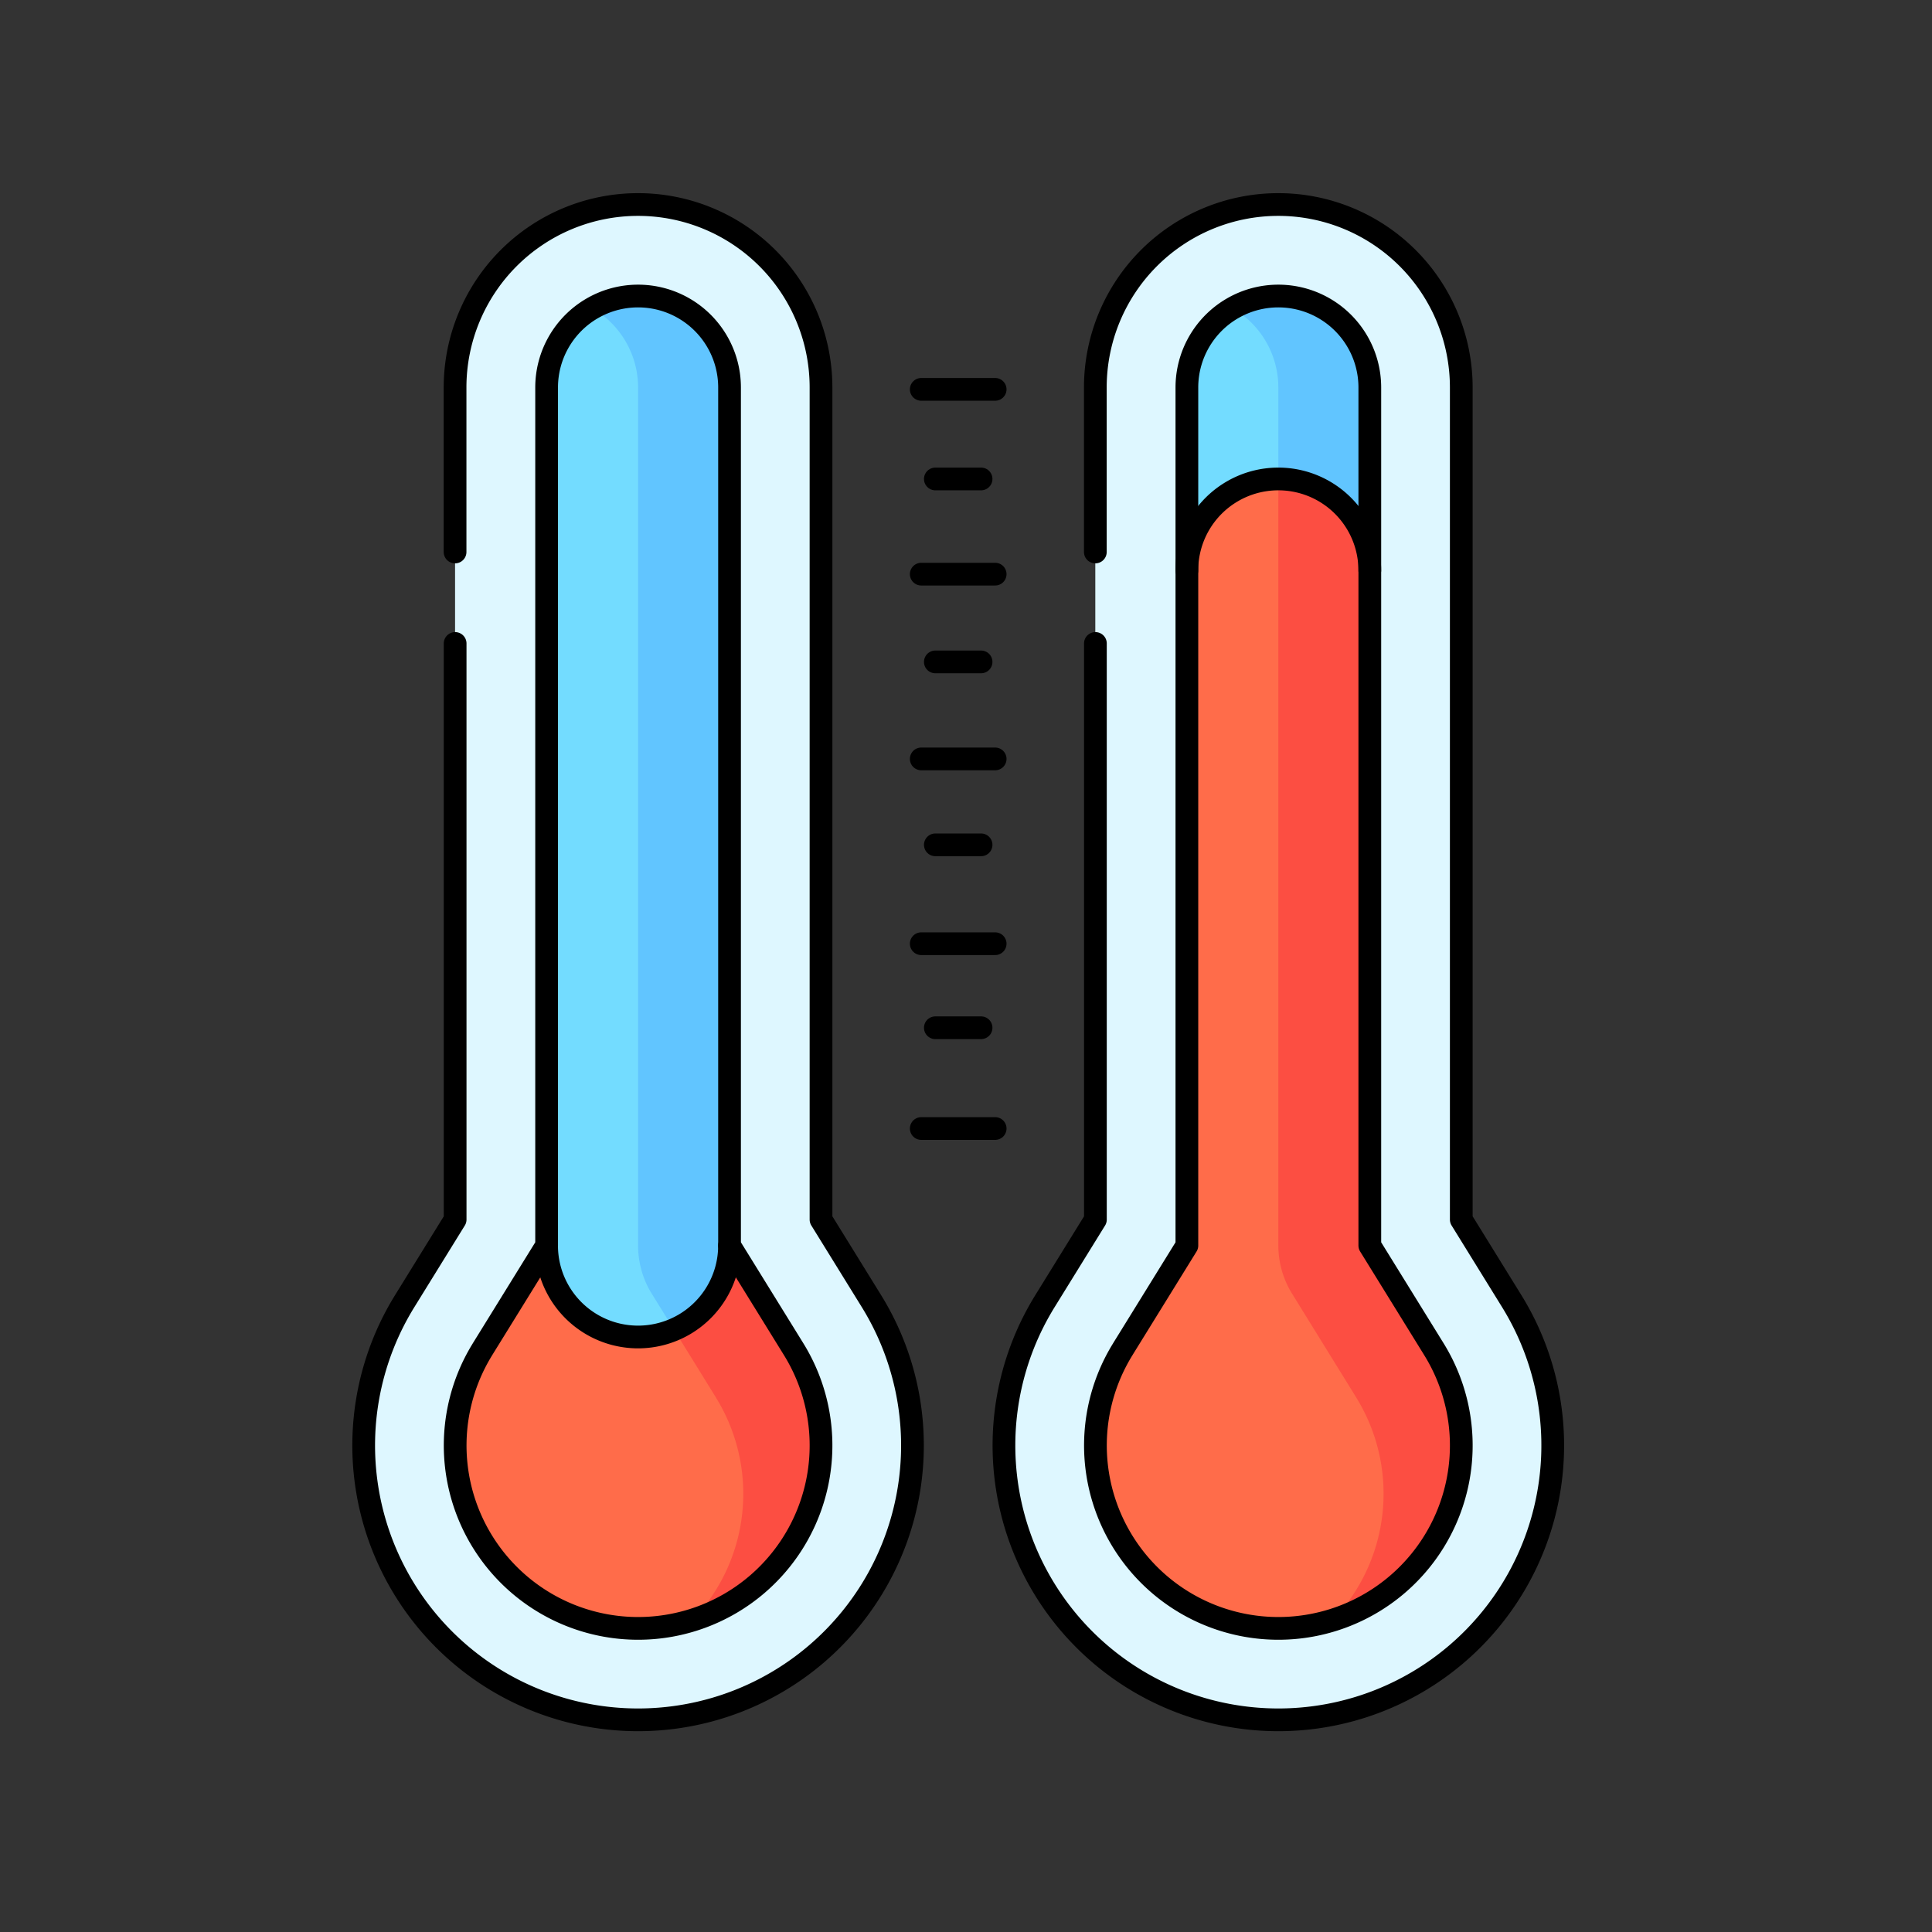 <svg xmlns="http://www.w3.org/2000/svg" width="85" height="85" viewBox="0 0 85 85">
  <rect x="0" y="0" width="85" height="85" fill="#333333" stroke="none"/>
  <g id="Grupo_1125780" data-name="Grupo 1125780" transform="translate(-638.051 -971)">
    <rect id="Rectángulo_415770" data-name="Rectángulo 415770" width="85" height="85" transform="translate(638.051 971)" fill="none"/>
    <g id="Grupo_1125779" data-name="Grupo 1125779" transform="translate(593.051 972.5)">
      <path id="Trazado_986748" data-name="Trazado 986748" d="M73.072,74.166A12.072,12.072,0,0,0,83.329,55.727l-2.208-3.572V15.548a8.048,8.048,0,1,0-16.1,0V52.155l-2.213,3.58A12.072,12.072,0,0,0,73.072,74.166Z" transform="translate(0 0)" fill="#def7ff"/>
      <path id="Trazado_986749" data-name="Trazado 986749" d="M144.851,353.483l-2.815-4.553H136v8.8l4.41,7.685a8.049,8.049,0,0,0,4.44-11.927Z" transform="translate(-64.94 -295.632)" fill="#fc4e42"/>
      <path id="Trazado_986750" data-name="Trazado 986750" d="M138.012,37.5a4,4,0,0,0-2.012.54V82.759a4.023,4.023,0,0,0,6.036-3.484V41.524A4.024,4.024,0,0,0,138.012,37.5Z" transform="translate(-64.94 -25.976)" fill="#61c5ff"/>
      <path id="Trazado_986751" data-name="Trazado 986751" d="M102.469,355.607l-1.84-2.976-5.605-3.7-2.815,4.553a8.051,8.051,0,0,0,9.237,11.927,8.042,8.042,0,0,0,1.023-9.8Z" transform="translate(-25.976 -295.632)" fill="#ff6c4a"/>
      <path id="Trazado_986752" data-name="Trazado 986752" d="M125.625,84.874a4.024,4.024,0,0,1-.6-2.116V45.007a4.022,4.022,0,0,0-2.012-3.484A4.022,4.022,0,0,0,121,45.007v37.67a4.076,4.076,0,0,0,3.97,4.1,4.011,4.011,0,0,0,1.635-.323Z" transform="translate(-51.952 -29.459)" fill="#73dcff"/>
      <path id="Trazado_986753" data-name="Trazado 986753" d="M283.072,74.166a12.072,12.072,0,0,0,10.256-18.439l-2.208-3.572V15.548a8.048,8.048,0,1,0-16.1,0V52.155l-2.213,3.58a12.071,12.071,0,0,0,10.261,18.431Z" transform="translate(-181.831 0)" fill="#def7ff"/>
      <path id="Trazado_986754" data-name="Trazado 986754" d="M348.012,37.5a4,4,0,0,0-2.012.54V49.572h6.036V41.524A4.024,4.024,0,0,0,348.012,37.5Z" transform="translate(-246.771 -25.976)" fill="#61c5ff"/>
      <path id="Trazado_986755" data-name="Trazado 986755" d="M335.024,53.056V45.007a4.022,4.022,0,0,0-2.012-3.484A4.022,4.022,0,0,0,331,45.007v8.048Z" transform="translate(-233.783 -29.459)" fill="#73dcff"/>
      <path id="Trazado_986756" data-name="Trazado 986756" d="M354.851,135.779l-2.815-4.553v-29.7a4.024,4.024,0,0,0-4.024-4.024L346,101.524v38.5l4.41,7.685a8.049,8.049,0,0,0,4.44-11.927Z" transform="translate(-246.771 -77.928)" fill="#fc4e42"/>
      <path id="Trazado_986757" data-name="Trazado 986757" d="M312.469,137.9l-2.82-4.562a4.024,4.024,0,0,1-.6-2.116V97.5a4.024,4.024,0,0,0-4.024,4.024v29.7l-2.815,4.553a8.051,8.051,0,0,0,9.237,11.927,8.042,8.042,0,0,0,1.023-9.8Z" transform="translate(-207.807 -77.928)" fill="#ff6c4a"/>
      <path id="Trazado_986758" data-name="Trazado 986758" d="M65.024,26.81V52.155l-2.213,3.58a12.072,12.072,0,1,0,20.518-.009l-2.208-3.572V15.548a8.048,8.048,0,1,0-16.1,0v7.237" transform="translate(0 0)" fill="none" stroke="#000" stroke-linecap="round" stroke-linejoin="round" stroke-miterlimit="10" stroke-width="1"/>
      <path id="Trazado_986759" data-name="Trazado 986759" d="M92.21,83.827l2.815-4.553V41.524a4.024,4.024,0,1,1,8.048,0v37.75l2.815,4.553a8.048,8.048,0,1,1-13.677,0Z" transform="translate(-25.976 -25.976)" fill="none" stroke="#000" stroke-linecap="round" stroke-linejoin="round" stroke-miterlimit="10" stroke-width="1"/>
      <path id="Trazado_986760" data-name="Trazado 986760" d="M129.048,348.93a4.024,4.024,0,1,1-8.048,0" transform="translate(-51.952 -295.632)" fill="none" stroke="#000" stroke-linecap="round" stroke-linejoin="round" stroke-miterlimit="10" stroke-width="1"/>
      <path id="Trazado_986761" data-name="Trazado 986761" d="M275.024,26.81V52.155l-2.213,3.58a12.072,12.072,0,1,0,20.518-.009l-2.208-3.572V15.548a8.048,8.048,0,1,0-16.1,0v7.237" transform="translate(-181.831 0)" fill="none" stroke="#000" stroke-linecap="round" stroke-linejoin="round" stroke-miterlimit="10" stroke-width="1"/>
      <path id="Trazado_986762" data-name="Trazado 986762" d="M302.21,83.827l2.815-4.553V41.524a4.024,4.024,0,1,1,8.048,0v37.75l2.815,4.553a8.048,8.048,0,1,1-13.677,0Z" transform="translate(-207.807 -25.976)" fill="none" stroke="#000" stroke-linecap="round" stroke-linejoin="round" stroke-miterlimit="10" stroke-width="1"/>
      <path id="Trazado_986763" data-name="Trazado 986763" d="M331,101.524a4.024,4.024,0,1,1,8.048,0" transform="translate(-233.783 -77.928)" fill="none" stroke="#000" stroke-linecap="round" stroke-linejoin="round" stroke-miterlimit="10" stroke-width="1"/>
      <line id="Línea_608" data-name="Línea 608" x1="3.252" transform="translate(85.531 15.63)" fill="none" stroke="#000" stroke-linecap="round" stroke-linejoin="round" stroke-miterlimit="10" stroke-width="1"/>
      <line id="Línea_609" data-name="Línea 609" x1="2.012" transform="translate(86.151 19.572)" fill="none" stroke="#000" stroke-linecap="round" stroke-linejoin="round" stroke-miterlimit="10" stroke-width="1"/>
      <line id="Línea_610" data-name="Línea 610" x1="3.252" transform="translate(85.531 23.76)" fill="none" stroke="#000" stroke-linecap="round" stroke-linejoin="round" stroke-miterlimit="10" stroke-width="1"/>
      <line id="Línea_611" data-name="Línea 611" x1="2.012" transform="translate(86.151 27.621)" fill="none" stroke="#000" stroke-linecap="round" stroke-linejoin="round" stroke-miterlimit="10" stroke-width="1"/>
      <line id="Línea_612" data-name="Línea 612" x1="3.252" transform="translate(85.531 31.889)" fill="none" stroke="#000" stroke-linecap="round" stroke-linejoin="round" stroke-miterlimit="10" stroke-width="1"/>
      <line id="Línea_613" data-name="Línea 613" x1="2.012" transform="translate(86.151 35.669)" fill="none" stroke="#000" stroke-linecap="round" stroke-linejoin="round" stroke-miterlimit="10" stroke-width="1"/>
      <line id="Línea_614" data-name="Línea 614" x1="3.252" transform="translate(85.531 40.019)" fill="none" stroke="#000" stroke-linecap="round" stroke-linejoin="round" stroke-miterlimit="10" stroke-width="1"/>
      <line id="Línea_615" data-name="Línea 615" x1="2.012" transform="translate(86.151 43.717)" fill="none" stroke="#000" stroke-linecap="round" stroke-linejoin="round" stroke-miterlimit="10" stroke-width="1"/>
      <line id="Línea_616" data-name="Línea 616" x1="3.252" transform="translate(85.531 48.15)" fill="none" stroke="#000" stroke-linecap="round" stroke-linejoin="round" stroke-miterlimit="10" stroke-width="1"/>
    </g>
  </g>
</svg>
